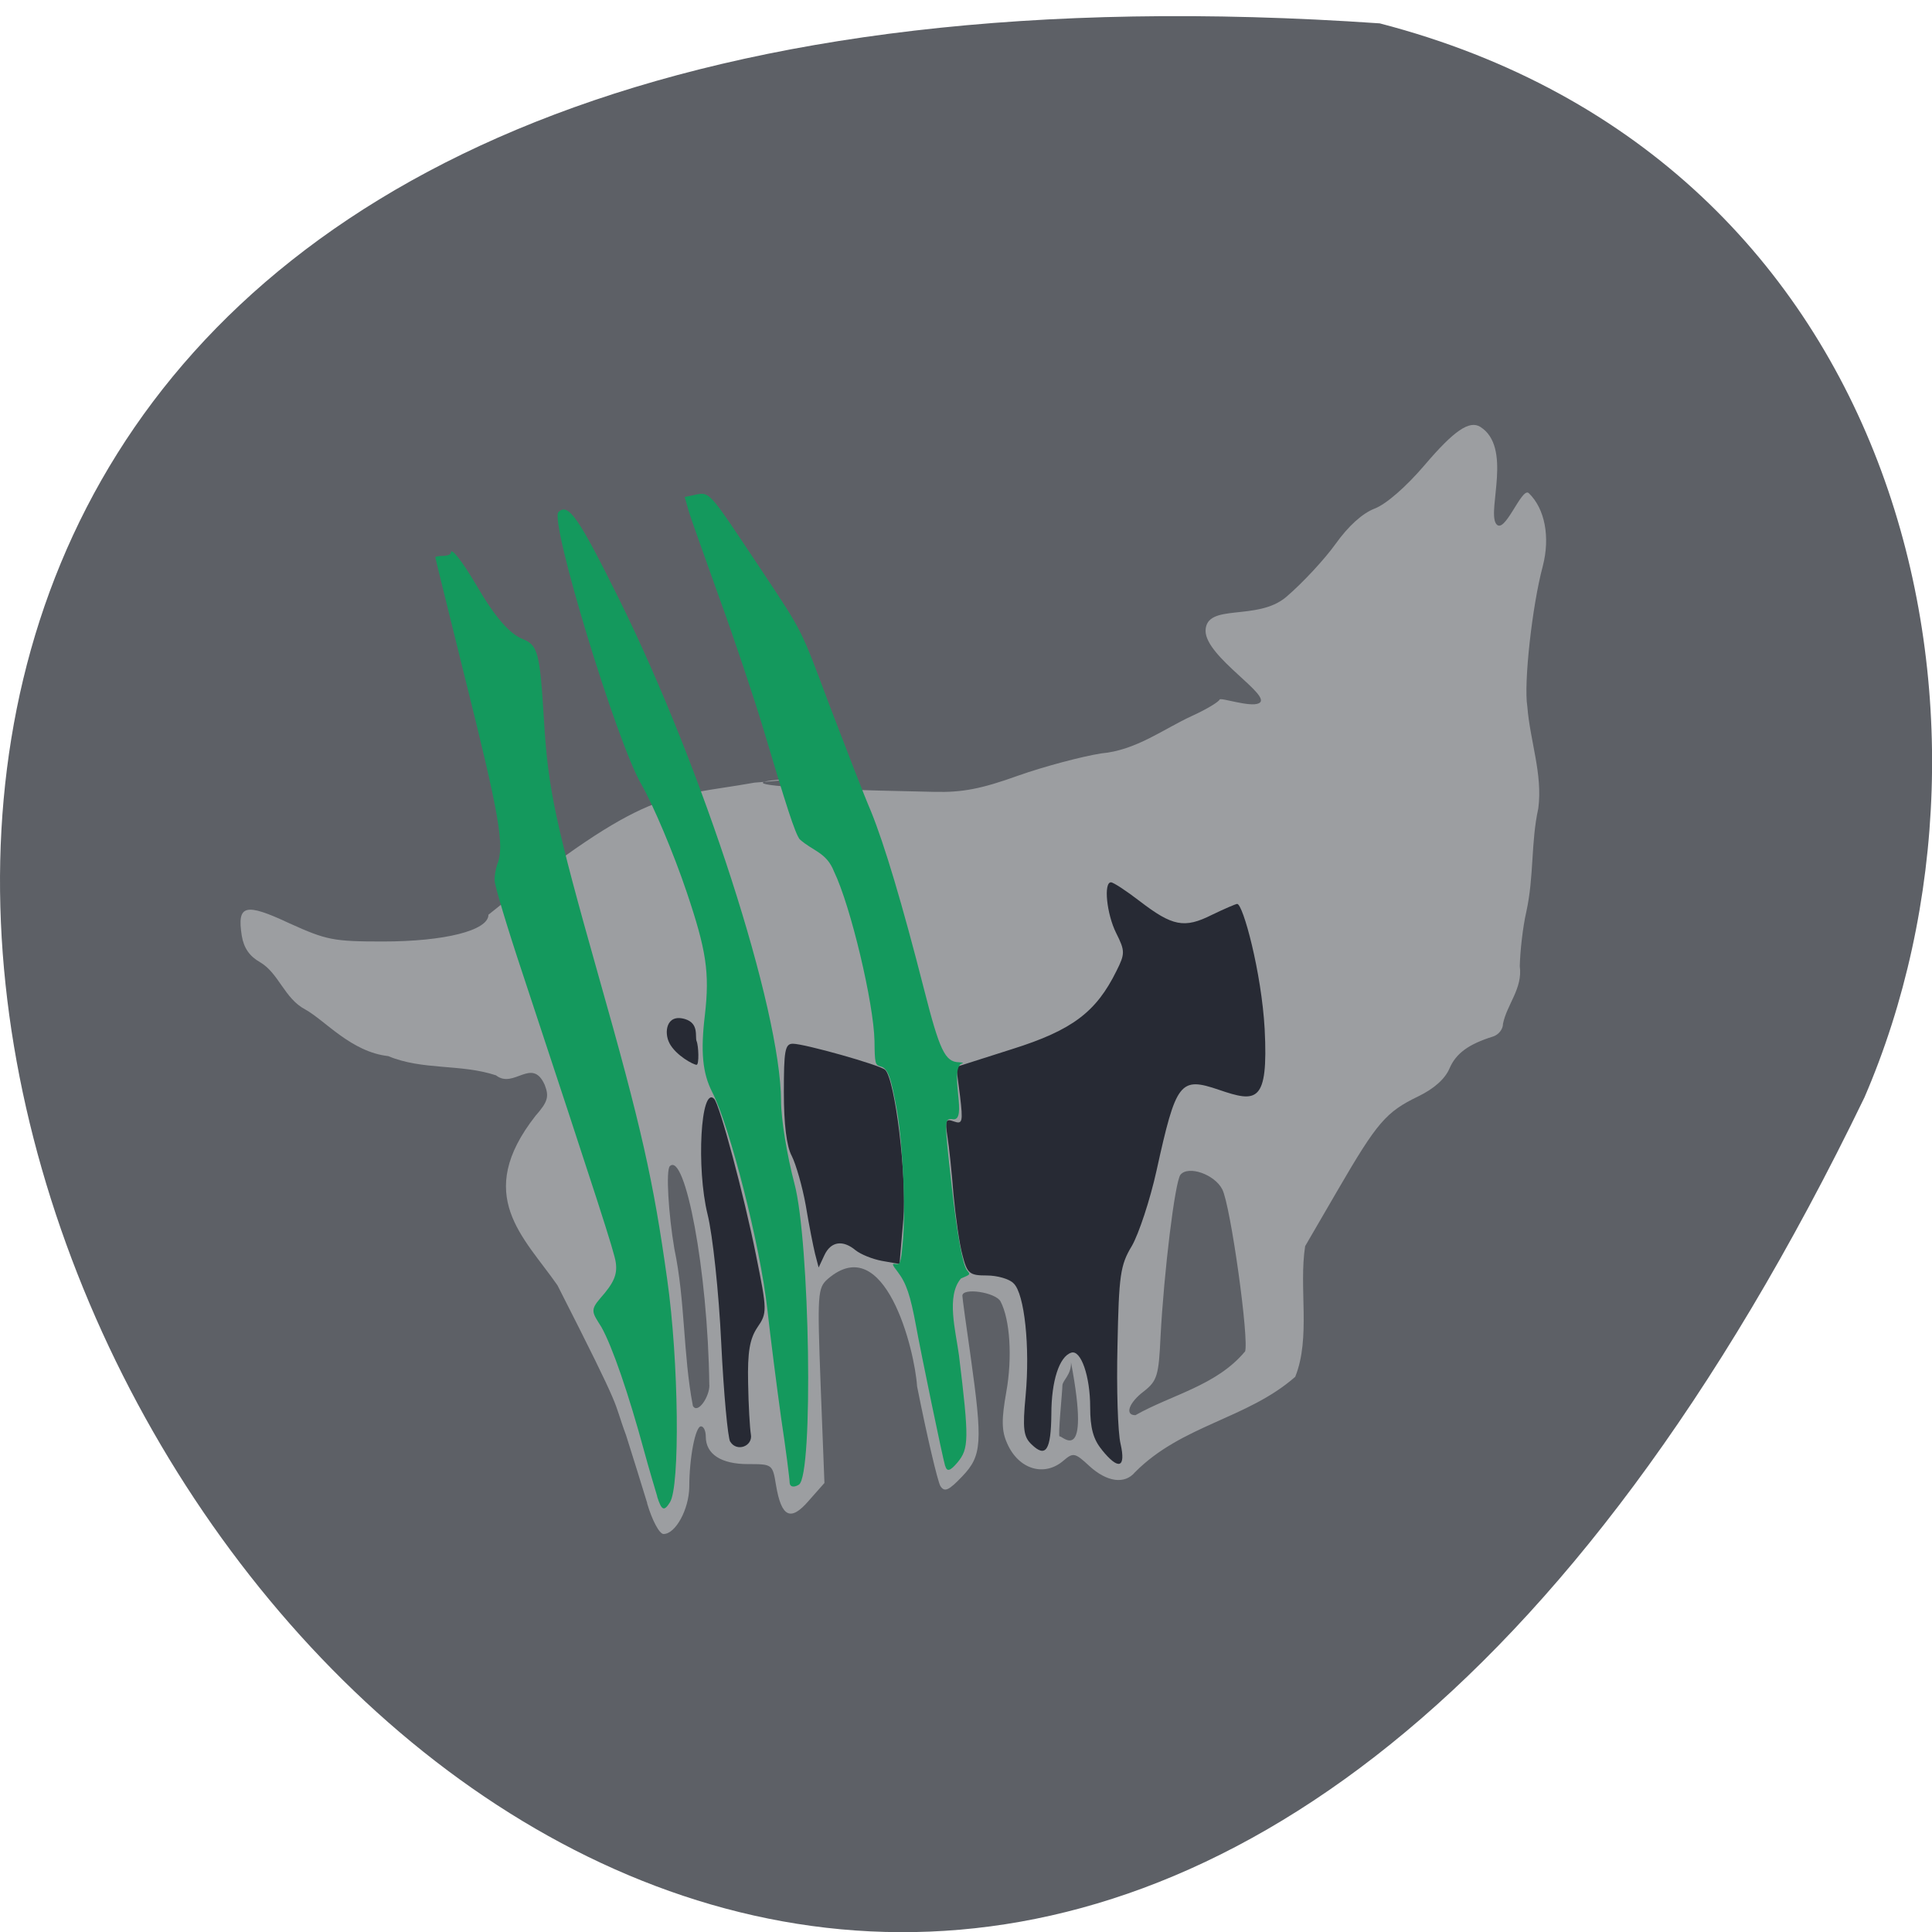 <svg xmlns="http://www.w3.org/2000/svg" viewBox="0 0 22 22"><path d="m 15.711 0.266 c -31.637 -2.184 -7.922 40.02 5.52 12.23 c 1.852 -4.285 0.496 -10.668 -5.52 -12.23" fill="#5d6066"/><path d="m 7.371 17.12 c -0.059 -0.195 -0.168 -0.543 -0.242 -0.777 c -0.164 -0.441 0.004 -0.164 -0.781 -1.707 c -0.383 -0.551 -0.961 -1.023 -0.25 -1.93 c 0.141 -0.16 0.156 -0.219 0.105 -0.352 c -0.145 -0.324 -0.352 0.051 -0.555 -0.109 c -0.402 -0.133 -0.836 -0.055 -1.227 -0.219 c -0.422 -0.047 -0.719 -0.406 -0.945 -0.531 c -0.238 -0.125 -0.301 -0.414 -0.516 -0.539 c -0.117 -0.066 -0.184 -0.16 -0.207 -0.301 c -0.055 -0.352 0.035 -0.379 0.543 -0.141 c 0.422 0.191 0.5 0.207 1.063 0.207 c 0.703 0 1.203 -0.125 1.203 -0.305 c 1.824 -1.465 2.02 -1.324 3.03 -1.504 c 1.395 -0.105 -1.73 0.031 2.047 0.105 c 0.32 0.008 0.539 -0.035 0.953 -0.184 c 0.297 -0.105 0.727 -0.219 0.949 -0.254 c 0.395 -0.035 0.707 -0.277 1.031 -0.426 c 0.164 -0.074 0.305 -0.16 0.316 -0.187 c 0.012 -0.027 0.344 0.09 0.445 0.043 c 0.176 -0.078 -0.609 -0.527 -0.605 -0.828 c 0.008 -0.32 0.586 -0.102 0.918 -0.383 c 0.188 -0.16 0.441 -0.434 0.563 -0.605 c 0.145 -0.203 0.305 -0.348 0.445 -0.402 c 0.133 -0.051 0.359 -0.25 0.566 -0.492 c 0.336 -0.395 0.512 -0.516 0.637 -0.438 c 0.363 0.23 0.082 0.938 0.176 1.098 c 0.094 0.156 0.293 -0.418 0.375 -0.344 c 0.184 0.176 0.246 0.5 0.16 0.832 c -0.121 0.449 -0.219 1.336 -0.176 1.598 c 0.031 0.395 0.176 0.77 0.125 1.16 c -0.086 0.391 -0.047 0.77 -0.137 1.18 c -0.039 0.168 -0.07 0.445 -0.074 0.617 c 0.035 0.254 -0.148 0.438 -0.191 0.656 c 0 0.063 -0.051 0.125 -0.113 0.145 c -0.277 0.086 -0.422 0.191 -0.496 0.363 c -0.051 0.121 -0.18 0.234 -0.359 0.32 c -0.363 0.176 -0.465 0.293 -0.91 1.059 l -0.375 0.645 c -0.074 0.473 0.066 1.043 -0.113 1.488 c -0.547 0.48 -1.289 0.547 -1.824 1.086 c -0.117 0.141 -0.32 0.113 -0.52 -0.07 c -0.164 -0.152 -0.184 -0.156 -0.293 -0.063 c -0.219 0.191 -0.516 0.102 -0.645 -0.199 c -0.063 -0.141 -0.063 -0.273 -0.008 -0.582 c 0.07 -0.391 0.043 -0.824 -0.066 -1.031 c -0.059 -0.105 -0.438 -0.16 -0.434 -0.063 c 0 0.027 0.043 0.336 0.094 0.691 c 0.137 0.98 0.129 1.129 -0.094 1.363 c -0.156 0.164 -0.203 0.184 -0.25 0.113 c -0.031 -0.051 -0.152 -0.563 -0.266 -1.137 c -0.027 -0.418 -0.367 -1.781 -1.016 -1.223 c -0.117 0.102 -0.121 0.168 -0.082 1.215 l 0.043 1.109 l -0.176 0.199 c -0.207 0.242 -0.313 0.195 -0.375 -0.172 c -0.039 -0.242 -0.043 -0.242 -0.32 -0.242 c -0.305 0 -0.48 -0.113 -0.48 -0.313 c 0 -0.063 -0.023 -0.117 -0.055 -0.117 c -0.063 0 -0.133 0.355 -0.133 0.691 c -0.004 0.254 -0.156 0.535 -0.293 0.535 c -0.047 0 -0.129 -0.152 -0.188 -0.352 m 6.809 -1.723 c 0.051 -0.125 -0.164 -1.664 -0.258 -1.848 c -0.086 -0.172 -0.387 -0.277 -0.477 -0.168 c -0.063 0.082 -0.188 1.105 -0.227 1.848 c -0.02 0.438 -0.039 0.5 -0.188 0.617 c -0.172 0.129 -0.223 0.273 -0.098 0.273 c 0.414 -0.234 0.922 -0.336 1.246 -0.723 m -6.098 0.379 c -0.016 -1.313 -0.277 -2.656 -0.449 -2.492 c -0.047 0.043 -0.016 0.547 0.051 0.941 c 0.125 0.594 0.098 1.199 0.211 1.789 c 0.055 0.098 0.191 -0.105 0.188 -0.238 m 4.02 0.004 c 0 0.063 -0.055 0.605 -0.031 0.582 c 0.02 -0.02 0.359 0.375 0.129 -0.844 c 0.004 0.141 -0.094 0.203 -0.098 0.262" fill="#9c9ea1"/><path d="m 12.547 16.508 c -0.098 -0.117 -0.133 -0.25 -0.133 -0.484 c 0 -0.352 -0.105 -0.656 -0.215 -0.621 c -0.137 0.043 -0.227 0.324 -0.227 0.699 c -0.004 0.414 -0.063 0.504 -0.227 0.344 c -0.09 -0.086 -0.102 -0.176 -0.066 -0.555 c 0.051 -0.551 -0.012 -1.16 -0.137 -1.277 c -0.047 -0.051 -0.188 -0.09 -0.305 -0.09 c -0.195 0 -0.223 -0.02 -0.277 -0.23 c -0.035 -0.125 -0.078 -0.438 -0.102 -0.688 c -0.02 -0.254 -0.051 -0.555 -0.07 -0.668 c -0.027 -0.18 -0.02 -0.203 0.074 -0.168 c 0.098 0.035 0.105 0.004 0.07 -0.289 l -0.043 -0.332 l 0.637 -0.203 c 0.684 -0.215 0.957 -0.422 1.188 -0.891 c 0.098 -0.195 0.098 -0.227 -0.004 -0.43 c -0.109 -0.219 -0.145 -0.578 -0.059 -0.578 c 0.027 0 0.176 0.098 0.328 0.215 c 0.371 0.285 0.508 0.313 0.82 0.156 c 0.145 -0.07 0.273 -0.125 0.289 -0.125 c 0.066 0 0.277 0.777 0.313 1.426 c 0.043 0.848 -0.094 0.836 -0.52 0.691 c -0.445 -0.152 -0.488 -0.094 -0.711 0.918 c -0.074 0.336 -0.203 0.723 -0.281 0.859 c -0.133 0.219 -0.148 0.336 -0.164 1.133 c -0.012 0.492 0.004 0.996 0.035 1.121 c 0.063 0.277 -0.023 0.305 -0.215 0.066 m -4.23 -0.09 c -0.027 -0.043 -0.074 -0.547 -0.102 -1.121 c -0.027 -0.578 -0.098 -1.238 -0.156 -1.469 c -0.129 -0.527 -0.078 -1.461 0.074 -1.316 c 0.063 0.059 0.344 1.113 0.477 1.777 c 0.129 0.637 0.129 0.664 0.016 0.828 c -0.086 0.129 -0.113 0.277 -0.105 0.633 c 0.004 0.254 0.02 0.516 0.031 0.582 c 0.027 0.137 -0.16 0.207 -0.234 0.086 m 0.965 -2.141 c -0.02 -0.082 -0.07 -0.332 -0.105 -0.547 c -0.039 -0.219 -0.113 -0.473 -0.16 -0.566 c -0.059 -0.109 -0.09 -0.363 -0.09 -0.723 c 0 -0.473 0.012 -0.555 0.102 -0.555 c 0.133 0 0.992 0.242 1.051 0.297 c 0.113 0.105 0.25 1.223 0.207 1.707 l -0.043 0.504 l -0.199 -0.035 c -0.109 -0.02 -0.242 -0.074 -0.301 -0.121 c -0.145 -0.121 -0.281 -0.102 -0.355 0.055 l -0.066 0.141 m -1.699 -2.555 c -0.063 -0.117 -0.039 -0.34 0.18 -0.273 c 0.16 0.051 0.109 0.199 0.129 0.25 c 0.023 0.051 0.031 0.27 0 0.27 c -0.035 0 -0.234 -0.105 -0.309 -0.246" fill="#272a34"/><g fill="#14995d"><path d="m 7.484 17.04 c -0.023 -0.078 -0.094 -0.313 -0.152 -0.527 c -0.172 -0.633 -0.359 -1.18 -0.484 -1.402 c -0.102 -0.164 -0.133 -0.188 -0.012 -0.328 c 0.156 -0.176 0.195 -0.27 0.176 -0.406 c -0.012 -0.109 -0.219 -0.742 -1.055 -3.273 c -0.18 -0.539 -0.324 -1.02 -0.324 -1.074 c -0.004 -0.055 0.012 -0.133 0.027 -0.18 c 0.09 -0.219 0.027 -0.563 -0.383 -2.203 c -0.176 -0.711 -0.32 -1.293 -0.32 -1.301 c 0 -0.008 0.039 -0.016 0.086 -0.016 c 0.051 0 0.09 -0.016 0.09 -0.035 c 0 -0.07 0.125 0.086 0.293 0.371 c 0.211 0.363 0.379 0.555 0.531 0.613 c 0.168 0.07 0.191 0.152 0.238 0.934 c 0.047 0.777 0.129 1.16 0.617 2.887 c 0.496 1.746 0.629 2.348 0.785 3.465 c 0.133 0.93 0.148 2.367 0.031 2.543 c -0.066 0.105 -0.094 0.094 -0.145 -0.066"/><path d="m 10.762 16.691 c -0.027 -0.086 -0.277 -1.293 -0.332 -1.598 c -0.063 -0.34 -0.109 -0.48 -0.207 -0.609 c -0.066 -0.086 -0.07 -0.098 -0.023 -0.09 c 0.051 0.008 0.059 -0.02 0.078 -0.227 c 0.039 -0.352 0.004 -1.125 -0.063 -1.516 c -0.07 -0.395 -0.105 -0.488 -0.191 -0.508 c -0.059 -0.016 -0.063 -0.039 -0.066 -0.289 c -0.008 -0.426 -0.27 -1.535 -0.461 -1.93 c -0.086 -0.219 -0.238 -0.23 -0.391 -0.367 c -0.055 -0.074 -0.152 -0.379 -0.414 -1.258 c -0.109 -0.363 -0.336 -1.039 -0.504 -1.5 c -0.164 -0.461 -0.324 -0.902 -0.348 -0.988 l -0.043 -0.152 l 0.078 -0.016 c 0.219 -0.043 0.156 -0.109 0.813 0.875 c 0.461 0.695 0.426 0.629 0.766 1.535 c 0.172 0.449 0.379 0.988 0.465 1.188 c 0.152 0.375 0.352 1.039 0.605 2.031 c 0.176 0.691 0.238 0.82 0.395 0.824 c 0.055 0.004 0.059 0.008 0.02 0.02 c -0.121 0.113 0.078 0.648 -0.086 0.629 c -0.102 -0.012 -0.102 -0.008 -0.02 0.727 c 0.066 0.59 0.129 0.934 0.18 0.996 c 0.039 0.047 0.039 0.043 -0.07 0.09 c -0.172 0.199 -0.059 0.602 -0.023 0.875 c 0.117 0.957 0.113 1.063 -0.016 1.219 c -0.086 0.102 -0.121 0.109 -0.141 0.039"/><path d="m 8.992 16.887 c 0 -0.043 -0.043 -0.383 -0.098 -0.746 c -0.051 -0.367 -0.121 -0.918 -0.156 -1.23 c -0.078 -0.715 -0.43 -2.098 -0.629 -2.477 c -0.109 -0.215 -0.133 -0.457 -0.082 -0.879 c 0.055 -0.48 0.016 -0.734 -0.207 -1.395 c -0.148 -0.441 -0.383 -0.996 -0.516 -1.227 c -0.285 -0.488 -1.047 -2.996 -0.945 -3.102 c 0.113 -0.109 0.23 0.063 0.691 0.992 c 0.957 1.934 1.84 4.672 1.844 5.715 c 0 0.207 0.07 0.629 0.152 0.938 c 0.176 0.656 0.219 3.328 0.051 3.43 c -0.055 0.035 -0.102 0.027 -0.105 -0.02"/></g></svg>